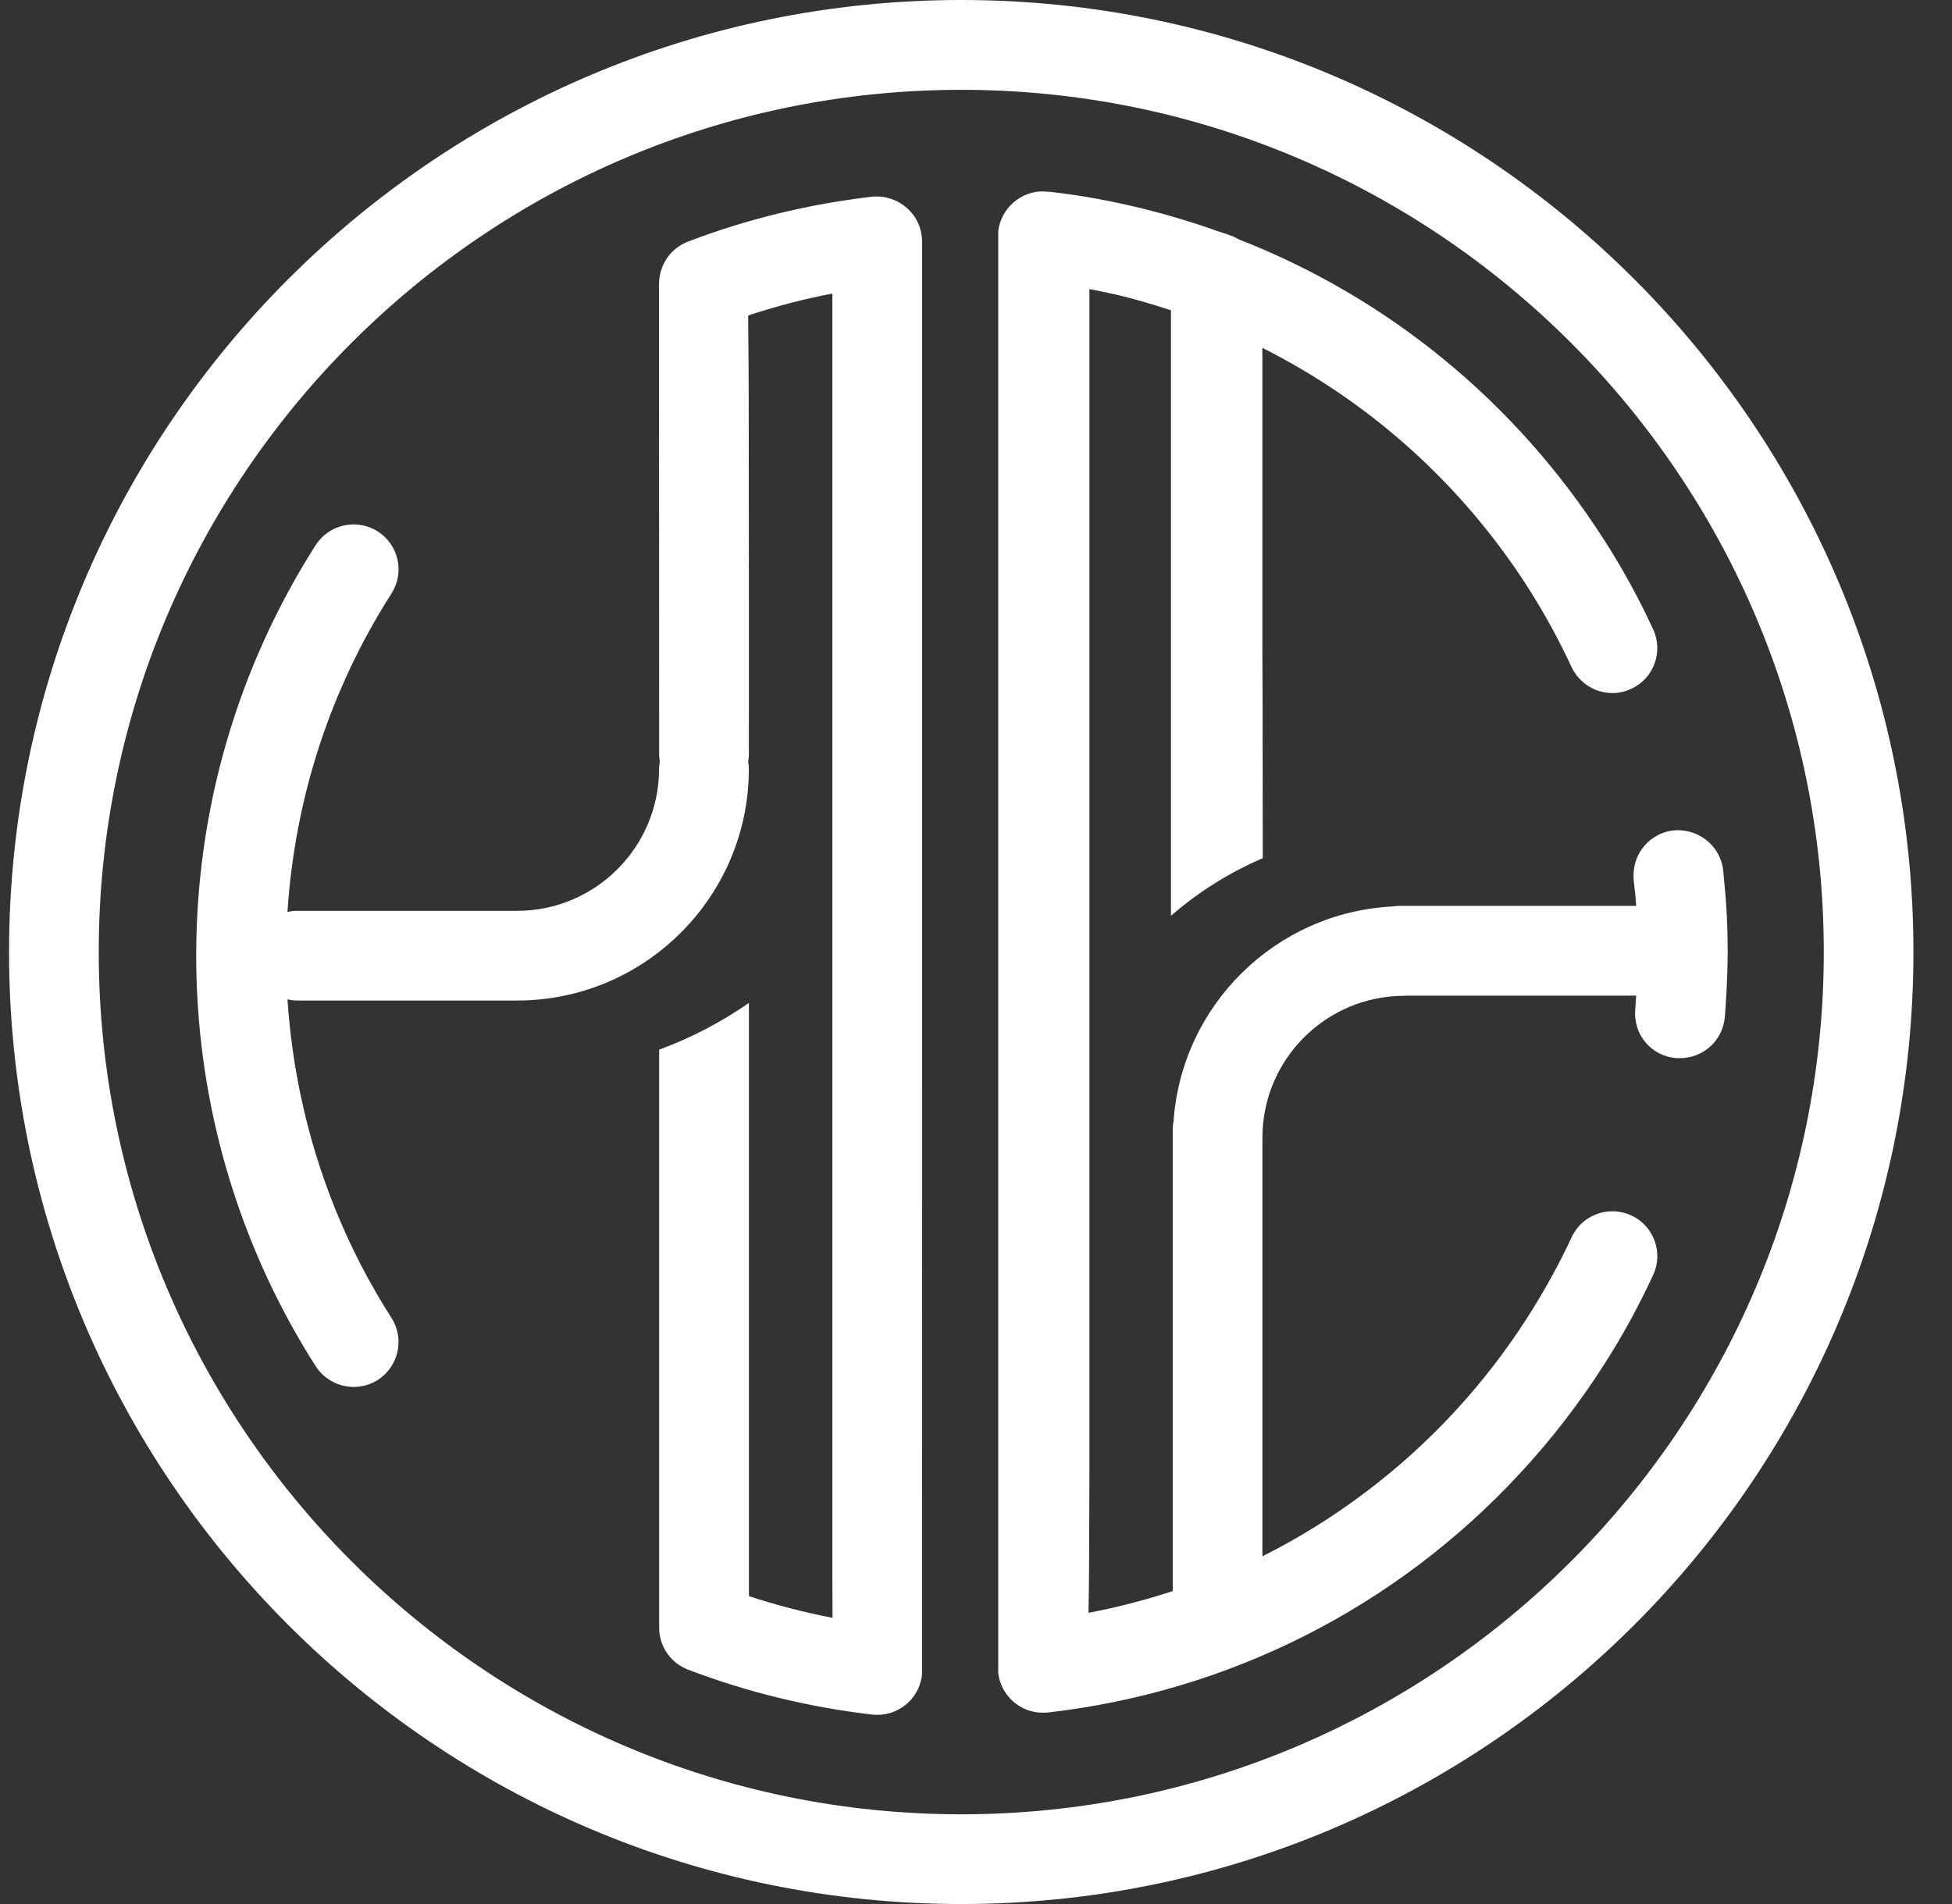 <svg width="41" height="40" viewBox="0 0 41 40" fill="none" xmlns="http://www.w3.org/2000/svg">
<rect x="0" y="0" width="41" height="40" fill="#333333" stroke="none"/>
<g clip-path="url(#clip0_2041_496)">
<path
    d="M36.193 18.279C36.136 17.76 35.659 17.398 35.153 17.445C34.664 17.498 34.306 17.915 34.311 18.396C34.311 18.424 34.311 18.455 34.314 18.485C34.339 18.69 34.353 18.82 34.367 19.03H29.412C29.358 19.03 29.299 19.037 29.246 19.043C26.793 19.171 24.817 21.116 24.649 23.562C24.642 23.585 24.638 23.618 24.636 23.65C24.632 23.673 24.632 23.703 24.632 23.731V33.426C24.052 33.615 23.463 33.769 22.863 33.882C22.878 33.194 22.878 32.255 22.882 30.961V6.072C23.032 6.103 23.186 6.132 23.336 6.167C23.351 6.17 23.37 6.174 23.387 6.176C23.796 6.27 24.198 6.389 24.595 6.519V19.239C25.165 18.744 25.813 18.333 26.523 18.029L26.52 14.856L26.515 13.583V7.308C28.769 8.442 30.703 10.165 32.105 12.36C32.44 12.887 32.746 13.446 33.009 14.013C33.174 14.357 33.509 14.56 33.87 14.56C34.001 14.56 34.136 14.53 34.266 14.469C34.735 14.255 34.942 13.691 34.722 13.219C34.424 12.573 34.08 11.943 33.694 11.344C31.835 8.438 29.15 6.253 26.027 5.032C25.986 5.01 25.95 4.99 25.91 4.971C25.773 4.919 25.637 4.877 25.497 4.83V4.828C24.381 4.439 23.225 4.163 22.049 4.029C22.033 4.027 22.024 4.029 22.013 4.029C21.974 4.027 21.936 4.021 21.901 4.021C21.436 4.021 21.026 4.376 20.967 4.855V35.15C21.026 35.629 21.432 35.981 21.904 35.981C21.938 35.981 21.974 35.981 22.014 35.976C25.849 35.536 29.333 33.751 31.912 30.967C32.569 30.262 33.166 29.49 33.695 28.663C34.08 28.063 34.425 27.429 34.723 26.785C34.942 26.316 34.736 25.751 34.266 25.535C33.794 25.315 33.229 25.519 33.01 25.994C32.747 26.561 32.44 27.113 32.105 27.642C31.18 29.095 30.02 30.34 28.69 31.342C28.009 31.859 27.282 32.311 26.516 32.695V23.9C26.516 22.255 27.854 20.92 29.496 20.92C29.509 20.92 29.53 20.916 29.543 20.916H34.367C34.361 21.014 34.353 21.113 34.347 21.212C34.301 21.73 34.683 22.188 35.205 22.228C35.235 22.23 35.258 22.23 35.286 22.23C35.771 22.23 36.182 21.865 36.228 21.372C36.239 21.229 36.25 21.083 36.257 20.938C36.277 20.615 36.288 20.293 36.288 19.969C36.288 19.381 36.254 18.863 36.193 18.279H36.193Z"
    fill="white" />
<path
    d="M20.191 0C9.16 0 0.19 8.971 0.19 20.001C0.19 31.031 9.16 40 20.191 40C31.222 40 40.19 31.028 40.19 20.001C40.19 8.974 31.221 0 20.191 0ZM20.191 38.115C10.203 38.115 2.074 29.988 2.074 20.001C2.074 10.014 10.203 1.887 20.191 1.887C30.18 1.887 38.307 10.015 38.307 20.001C38.307 29.986 30.183 38.115 20.191 38.115Z"
    fill="white" />
<path
    d="M19.368 35.059C19.371 35.123 19.367 35.187 19.356 35.254C19.271 35.706 18.878 36.026 18.428 36.026C18.392 36.026 18.354 36.026 18.321 36.02C16.996 35.867 15.695 35.55 14.452 35.076C14.086 34.937 13.845 34.587 13.845 34.195V22.052C14.522 21.802 15.154 21.47 15.73 21.07V33.532C16.305 33.721 16.892 33.873 17.487 33.988C17.483 33.581 17.483 33.085 17.483 32.479V6.167C16.881 6.282 16.292 6.436 15.714 6.628C15.72 7.154 15.727 7.952 15.727 9.185C15.73 10.678 15.73 12.804 15.73 15.847C15.73 15.901 15.723 15.954 15.714 16.004C15.724 16.053 15.729 16.101 15.729 16.153C15.729 18.837 13.545 21.019 10.863 21.019H6.245C6.174 21.019 6.105 21.009 6.038 20.995C6.084 21.678 6.176 22.353 6.316 23.015C6.663 24.668 7.303 26.251 8.224 27.689C8.502 28.125 8.374 28.709 7.935 28.99C7.777 29.09 7.604 29.137 7.43 29.137C7.117 29.137 6.813 28.982 6.631 28.702C5.14 26.363 4.287 23.688 4.143 20.916C4.128 20.638 4.121 20.357 4.121 20.078C4.121 17.009 4.989 14.026 6.631 11.451C6.913 11.013 7.497 10.885 7.935 11.165C8.374 11.445 8.503 12.029 8.224 12.466C6.936 14.48 6.191 16.779 6.038 19.159C6.104 19.144 6.173 19.135 6.244 19.135H10.863C12.505 19.135 13.843 17.797 13.843 16.153C13.843 16.1 13.853 16.049 13.859 15.998C13.852 15.95 13.845 15.9 13.845 15.847C13.845 15.847 13.845 11.119 13.842 8.204V5.966C13.842 5.848 13.865 5.729 13.909 5.616C14.005 5.367 14.202 5.173 14.448 5.077C15.691 4.6 16.99 4.288 18.311 4.133C18.873 4.075 19.367 4.514 19.367 5.071V20.098C19.367 25.896 19.367 34.626 19.368 35.06L19.368 35.059Z"
    fill="white" />
</g>
<defs>
<clipPath id="clip0_2041_496">
    <rect width="40" height="40" fill="white" transform="translate(0.19)" />
</clipPath>
</defs>
</svg>